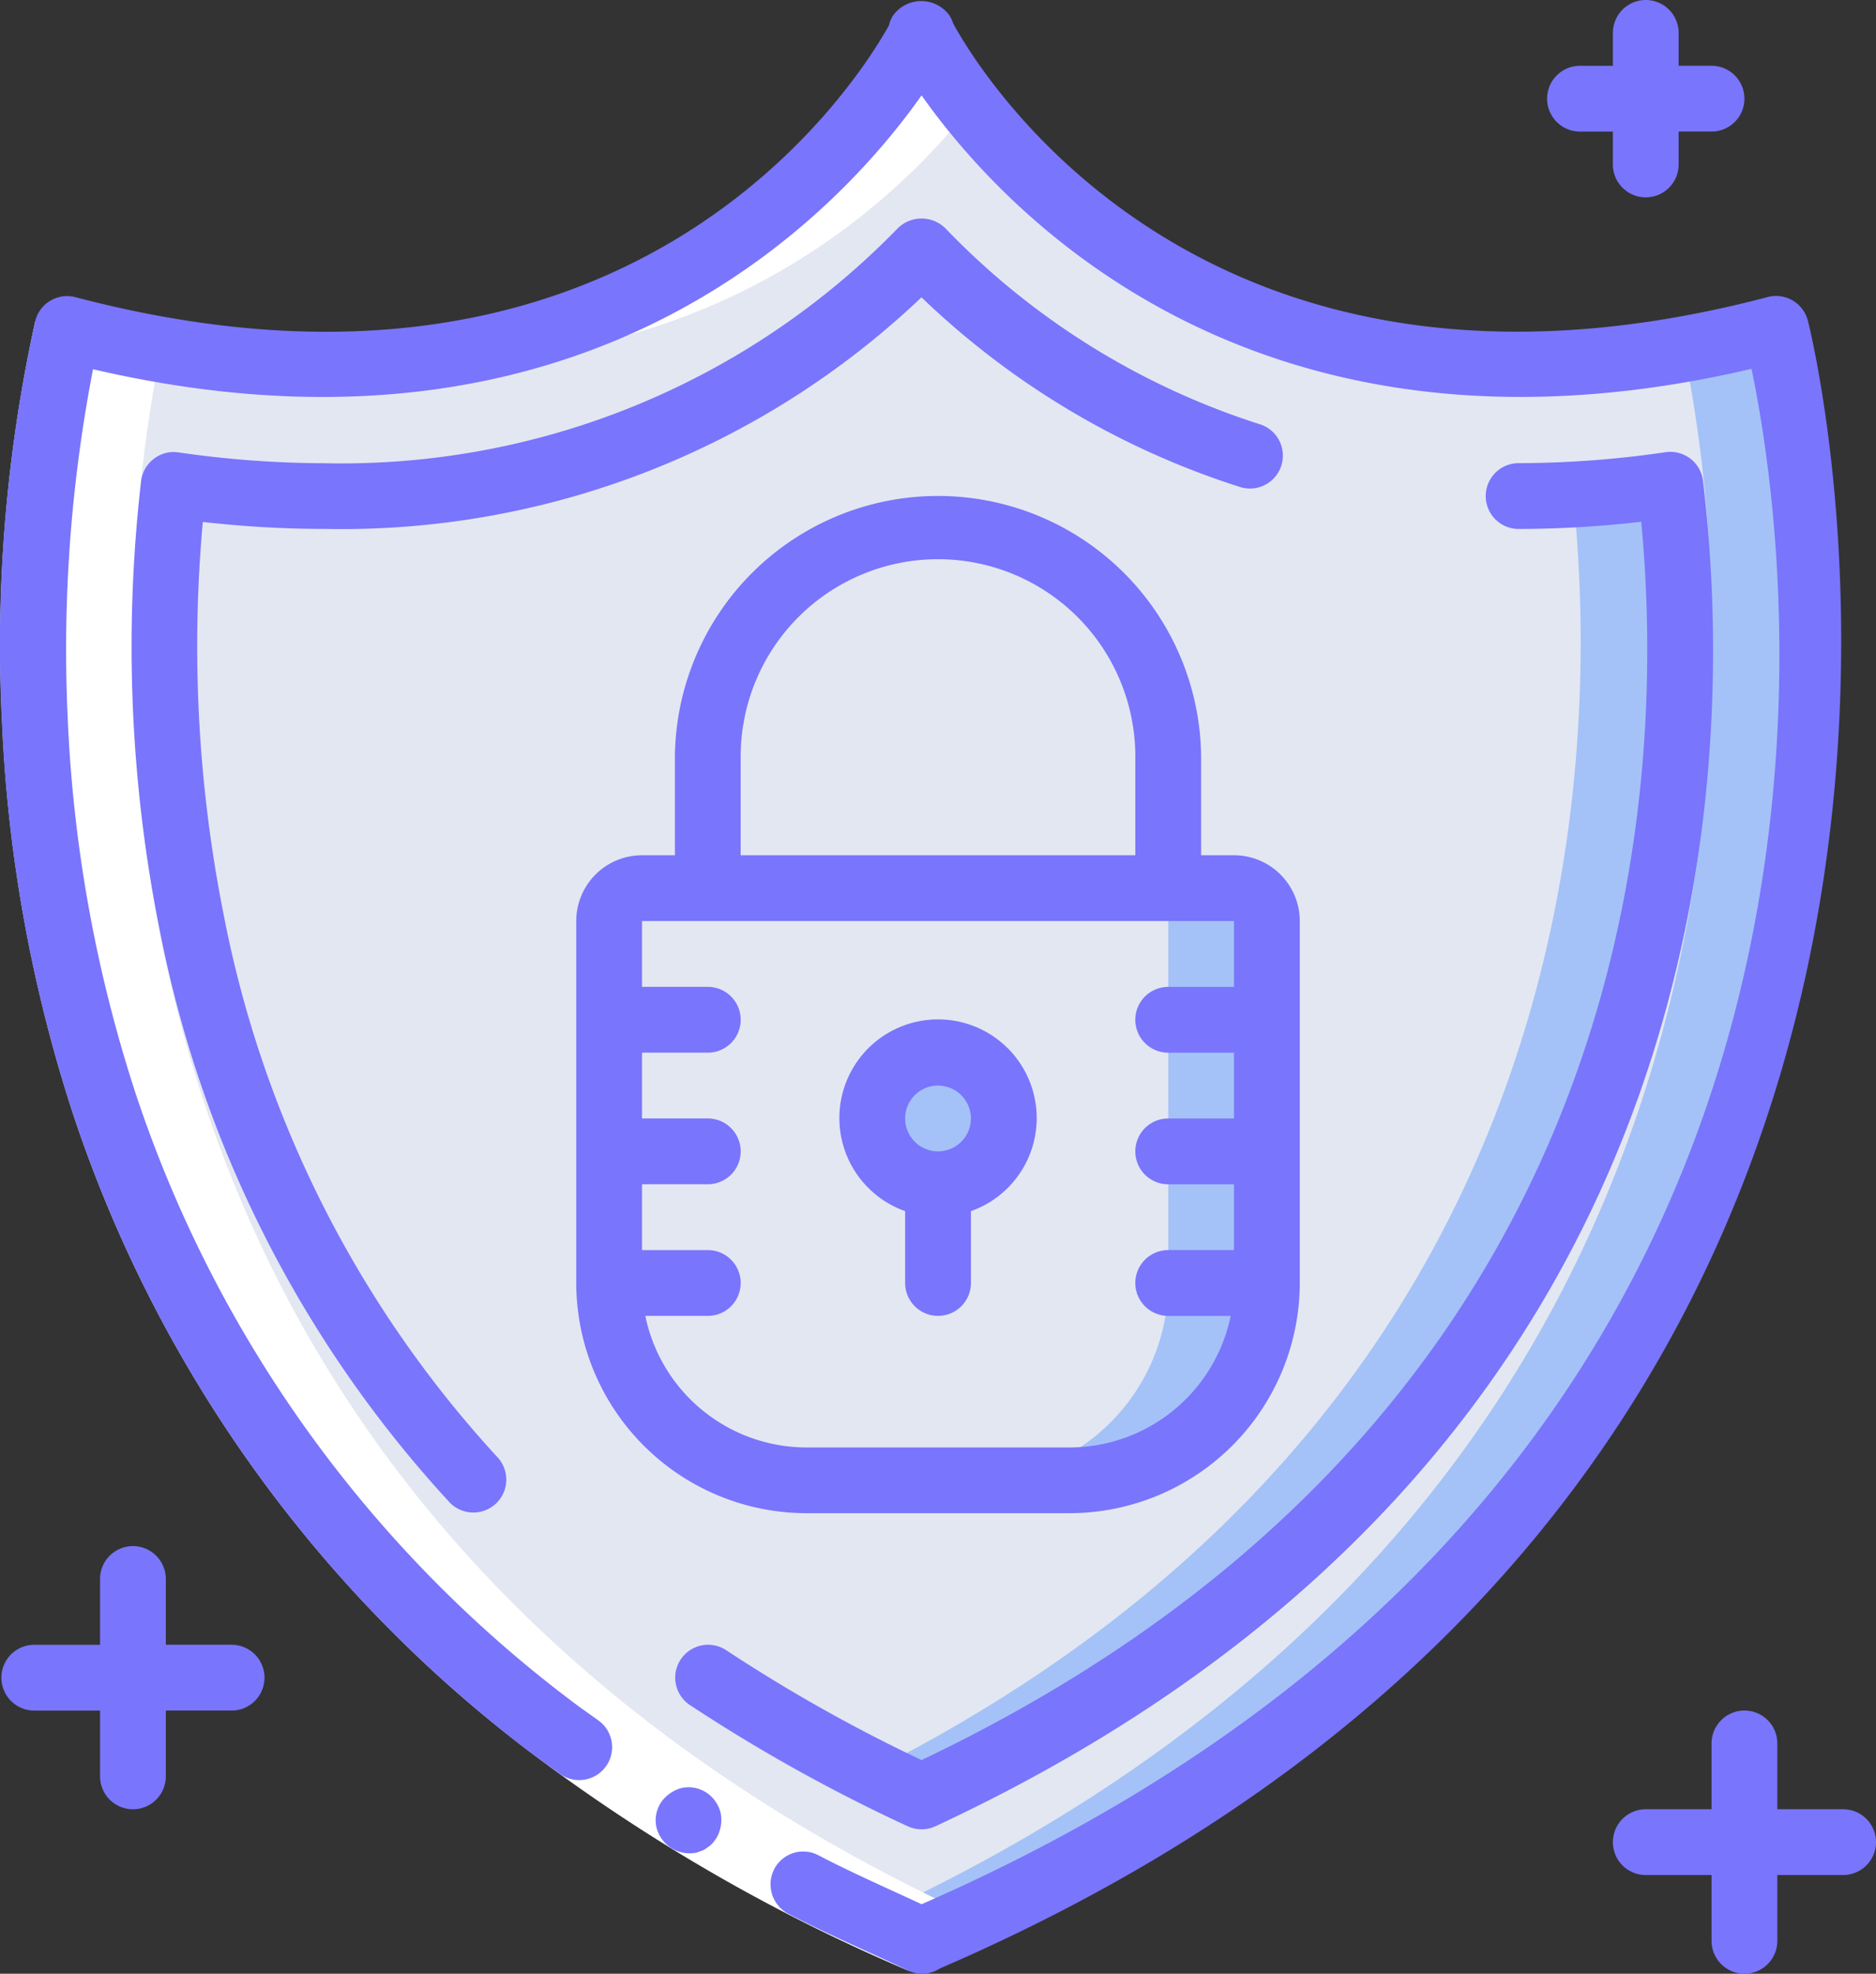 <svg xmlns="http://www.w3.org/2000/svg" width="76.056" height="80" viewBox="0 0 76.056 80">
  <rect x="0" y="0" width="76.056" height="80" fill="#333333" stroke="none"/>
  <g id="shield" transform="translate(-12.621)">
    <g id="Group_237" data-name="Group 237" transform="translate(13.991 2.457)">
      <g id="Group_234" data-name="Group 234" transform="translate(0 0.003)">
        <path id="Path_553" data-name="Path 553" d="M56.39,90.867C98.285,72.912,92.9,34.541,91.358,26.881a1.324,1.324,0,0,0-1.627-1.017c-19.517,4.559-29.143-6.133-32.188-10.533a1.333,1.333,0,0,0-2.209,0C52.278,19.739,42.62,30.429,23.1,25.864a1.324,1.324,0,0,0-1.627,1.017c-1.54,7.66-6.927,46.031,34.968,63.987Z" transform="translate(-20.389 -14.744)" fill="#e3e7f2"/>
        <path id="Path_554" data-name="Path 554" d="M85.268,126.012C54.148,111.5,53.66,84.158,54.949,72.85a42.79,42.79,0,0,0,6.112.453,32.894,32.894,0,0,0,24.224-9.971A32.8,32.8,0,0,0,109.473,73.3a42.77,42.77,0,0,0,6.111-.453C116.876,84.158,116.388,111.5,85.268,126.012Z" transform="translate(-49.242 -55.741)" fill="#e3e7f2"/>
      </g>
      <g id="Group_235" data-name="Group 235" transform="translate(23.326 11.086)">
        <path id="Path_555" data-name="Path 555" d="M240.147,150.7c-.68-.293-1.347-.587-2-.892C277.84,131.5,272.6,94.275,271.094,86.729a1.246,1.246,0,0,0-.213-.493c.84-.133,1.707-.321,2.587-.521a1.333,1.333,0,0,1,1.627,1.015C276.627,94.4,282.014,132.741,240.147,150.7Z" transform="translate(-227.448 -85.675)" fill="#a4c2f7"/>
        <path id="Path_556" data-name="Path 556" d="M240.219,177.4c-.68-.32-1.347-.639-1.987-.972,28.8-14.557,29.555-40.521,28.355-51.8a36.6,36.6,0,0,0,3.947-.387C271.832,135.55,271.339,162.9,240.219,177.4Z" transform="translate(-227.52 -118.217)" fill="#a4c2f7"/>
        <path id="Path_557" data-name="Path 557" d="M196.342,230.733V245.4a8,8,0,0,1-8,8H177.675a8,8,0,0,1-8-8V230.733a1.333,1.333,0,0,1,1.333-1.333h24A1.333,1.333,0,0,1,196.342,230.733Z" transform="translate(-169.675 -206.943)" fill="#a4c2f7"/>
      </g>
      <path id="Path_558" data-name="Path 558" d="M192.342,230.733V245.4a8,8,0,0,1-8,8h-6.667a8,8,0,0,1-8-8V230.733a1.333,1.333,0,0,1,1.333-1.333h20A1.333,1.333,0,0,1,192.342,230.733Z" transform="translate(-146.349 -195.857)" fill="#e3e7f2"/>
      <circle id="Ellipse_13" data-name="Ellipse 13" cx="2.667" cy="2.667" r="2.667" transform="translate(33.993 40.209)" fill="#a4c2f7"/>
      <g id="Group_236" data-name="Group 236" transform="translate(0.006)">
        <path id="Path_559" data-name="Path 559" d="M25.72,86.2c-.845-.147-1.7-.311-2.588-.517A1.324,1.324,0,0,0,21.5,86.7c-1.515,7.533-6.716,44.76,32.967,63.067l-.025.013c.625.293,1.265.573,1.915.855l.087.04c.691-.3,1.351-.605,2.015-.912C18.79,131.458,23.99,94.241,25.5,86.7A1.31,1.31,0,0,1,25.72,86.2Z" transform="translate(-20.428 -74.565)" fill="#fff"/>
        <path id="Path_560" data-name="Path 560" d="M250.844,501.873l-.025-.012-.025.012Z" transform="translate(-214.798 -425.746)" fill="#fff"/>
        <path id="Path_561" data-name="Path 561" d="M132.852,16.522c-.343-.436-.643-.845-.893-1.208a1.333,1.333,0,0,0-2.209,0A27.3,27.3,0,0,1,108.585,26.9C122.009,27.668,129.565,20.7,132.852,16.522Z" transform="translate(-94.81 -14.727)" fill="#fff"/>
      </g>
    </g>
    <g id="Group_239" data-name="Group 239" transform="translate(12.621)">
      <path id="Path_562" data-name="Path 562" d="M49.484,150.049a72.169,72.169,0,0,1-15.269-8.8,53.563,53.563,0,0,1-18.659-26.025A59.446,59.446,0,0,1,12.7,99.309a61.02,61.02,0,0,1,1.357-16.16l2.579.683A58.671,58.671,0,0,0,15.36,99.19a56.816,56.816,0,0,0,2.729,15.2,50.869,50.869,0,0,0,17.747,24.741,69.483,69.483,0,0,0,14.7,8.461Z" transform="translate(-12.621 -70.157)" fill="#fff"/>
      <g id="Group_238" data-name="Group 238" transform="translate(0.001)">
        <path id="Path_563" data-name="Path 563" d="M183.784,463.667a1.446,1.446,0,0,0-.471.225,1.311,1.311,0,0,0-.533,1.376,1.384,1.384,0,0,0,1.632,1.012l.239-.087a.975.975,0,0,0,.225-.143.818.818,0,0,0,.189-.165,2.053,2.053,0,0,0,.157-.216,1.466,1.466,0,0,0,.153-1.019,1.415,1.415,0,0,0-.224-.468A1.324,1.324,0,0,0,183.784,463.667Z" transform="translate(-156.165 -391.191)" fill="#7975fc"/>
        <path id="Path_564" data-name="Path 564" d="M51.275,1.192a1.427,1.427,0,0,0-.149-.325,1.411,1.411,0,0,0-2.295,0,1.282,1.282,0,0,0-.165.4C47.341,3.646,38.17,18.192,15.69,12.279a1.333,1.333,0,0,0-1.628.948A61.019,61.019,0,0,0,12.7,29.387,59.448,59.448,0,0,0,15.563,45.3,53.563,53.563,0,0,0,34.222,71.327c.36.277.736.533,1.1.8A1.333,1.333,0,0,0,36.9,69.975c-.352-.255-.713-.5-1.057-.763A50.87,50.87,0,0,1,18.1,44.472a56.823,56.823,0,0,1-2.729-15.2A59.69,59.69,0,0,1,16.4,15.2C36.506,19.872,46.7,8.767,49.991,4.1,53.284,8.767,63.5,19.895,83.638,15.184c1.568,7.487,6.988,44.456-33.645,62.233-1.4-.653-2.821-1.272-4.189-1.987a1.325,1.325,0,0,0-1.783.556,1.351,1.351,0,0,0,.568,1.819c1.552.808,3.163,1.5,4.744,2.243a1.308,1.308,0,0,0,.632.185h.053a1.291,1.291,0,0,0,.711-.211c46.9-20.266,35.315-66.333,35.192-66.8a1.333,1.333,0,0,0-1.628-.948C61.555,18.258,52.437,3.31,51.275,1.192Z" transform="translate(-12.63 -0.234)" fill="#7975fc"/>
        <path id="Path_565" data-name="Path 565" d="M197.91,170.243a64.454,64.454,0,0,1-7.917-4.451,1.333,1.333,0,0,0-1.475,2.221,67.635,67.635,0,0,0,8.829,4.913,1.357,1.357,0,0,0,.563.123,1.333,1.333,0,0,0,.563-.124c32.207-15,32.489-43.136,31.117-54.533a1.333,1.333,0,0,0-1.516-1.16,41.7,41.7,0,0,1-5.959.444,1.333,1.333,0,1,0,0,2.667,43.563,43.563,0,0,0,4.971-.293C228.177,131.526,226.793,156.478,197.91,170.243Z" transform="translate(-160.549 -98.903)" fill="#7975fc"/>
        <path id="Path_566" data-name="Path 566" d="M54.585,69.262a34.112,34.112,0,0,0,24.2-9.387,33.113,33.113,0,0,0,12.953,7.7,1.334,1.334,0,0,0,.809-2.541,30.549,30.549,0,0,1-12.8-7.964,1.376,1.376,0,0,0-1.917,0A31.444,31.444,0,0,1,54.586,66.6a41.654,41.654,0,0,1-5.928-.44,1.3,1.3,0,0,0-1,.267,1.334,1.334,0,0,0-.511.9A58.549,58.549,0,0,0,47.9,85.518,47.7,47.7,0,0,0,59.665,108.73a1.334,1.334,0,0,0,1.956-1.813A45.066,45.066,0,0,1,50.51,84.979a55.781,55.781,0,0,1-.86-16A43.435,43.435,0,0,0,54.585,69.262Z" transform="translate(-41.428 -47.824)" fill="#7975fc"/>
        <path id="Path_567" data-name="Path 567" d="M18.313,401.067A1.333,1.333,0,0,0,16.98,402.4v2.667H14.313a1.333,1.333,0,0,0,0,2.667H16.98V410.4a1.333,1.333,0,0,0,2.667,0v-2.667h2.667a1.333,1.333,0,0,0,0-2.667H19.647V402.4A1.333,1.333,0,0,0,18.313,401.067Z" transform="translate(-12.925 -338.4)" fill="#7975fc"/>
        <path id="Path_568" data-name="Path 568" d="M441.78,449.067a1.333,1.333,0,0,0-1.333-1.333H437.78v-2.667a1.333,1.333,0,1,0-2.667,0v2.667h-2.667a1.333,1.333,0,0,0,0,2.667h2.667v2.667a1.333,1.333,0,1,0,2.667,0V450.4h2.667A1.333,1.333,0,0,0,441.78,449.067Z" transform="translate(-365.725 -374.401)" fill="#7975fc"/>
        <path id="Path_569" data-name="Path 569" d="M418.047,0a1.333,1.333,0,0,0-1.333,1.333V2.667H415.38a1.333,1.333,0,1,0,0,2.667h1.333V6.666a1.333,1.333,0,0,0,2.667,0V5.333h1.333a1.333,1.333,0,0,0,0-2.667H419.38V1.333A1.333,1.333,0,0,0,418.047,0Z" transform="translate(-351.326)" fill="#7975fc"/>
        <path id="Path_570" data-name="Path 570" d="M171.474,169.332h10.667A9.345,9.345,0,0,0,191.474,160V145.332a2.667,2.667,0,0,0-2.667-2.667h-1.333v-4a10.667,10.667,0,0,0-21.333,0v4h-1.333a2.667,2.667,0,0,0-2.667,2.667V160A9.345,9.345,0,0,0,171.474,169.332Zm-2.667-30.667a8,8,0,1,1,16,0v4h-16Zm-1.333,6.667h21.333V148h-2.667a1.333,1.333,0,0,0,0,2.667h2.667v2.667h-2.667a1.333,1.333,0,0,0,0,2.667h2.667v2.667h-2.667a1.333,1.333,0,0,0,0,2.667h2.533a6.679,6.679,0,0,1-6.533,5.333H171.474a6.679,6.679,0,0,1-6.533-5.333h2.533a1.333,1.333,0,0,0,0-2.667h-2.667V156h2.667a1.333,1.333,0,0,0,0-2.667h-2.667v-2.667h2.667a1.333,1.333,0,0,0,0-2.667h-2.667v-2.667Z" transform="translate(-138.78 -107.999)" fill="#7975fc"/>
        <path id="Path_571" data-name="Path 571" d="M233.073,272.2v2.912a1.333,1.333,0,0,0,2.667,0V272.2a4,4,0,1,0-2.667,0Zm1.333-5.088a1.333,1.333,0,1,1-1.333,1.333A1.333,1.333,0,0,1,234.406,267.11Z" transform="translate(-196.378 -223.11)" fill="#7975fc"/>
      </g>
    </g>
  </g>
</svg>
